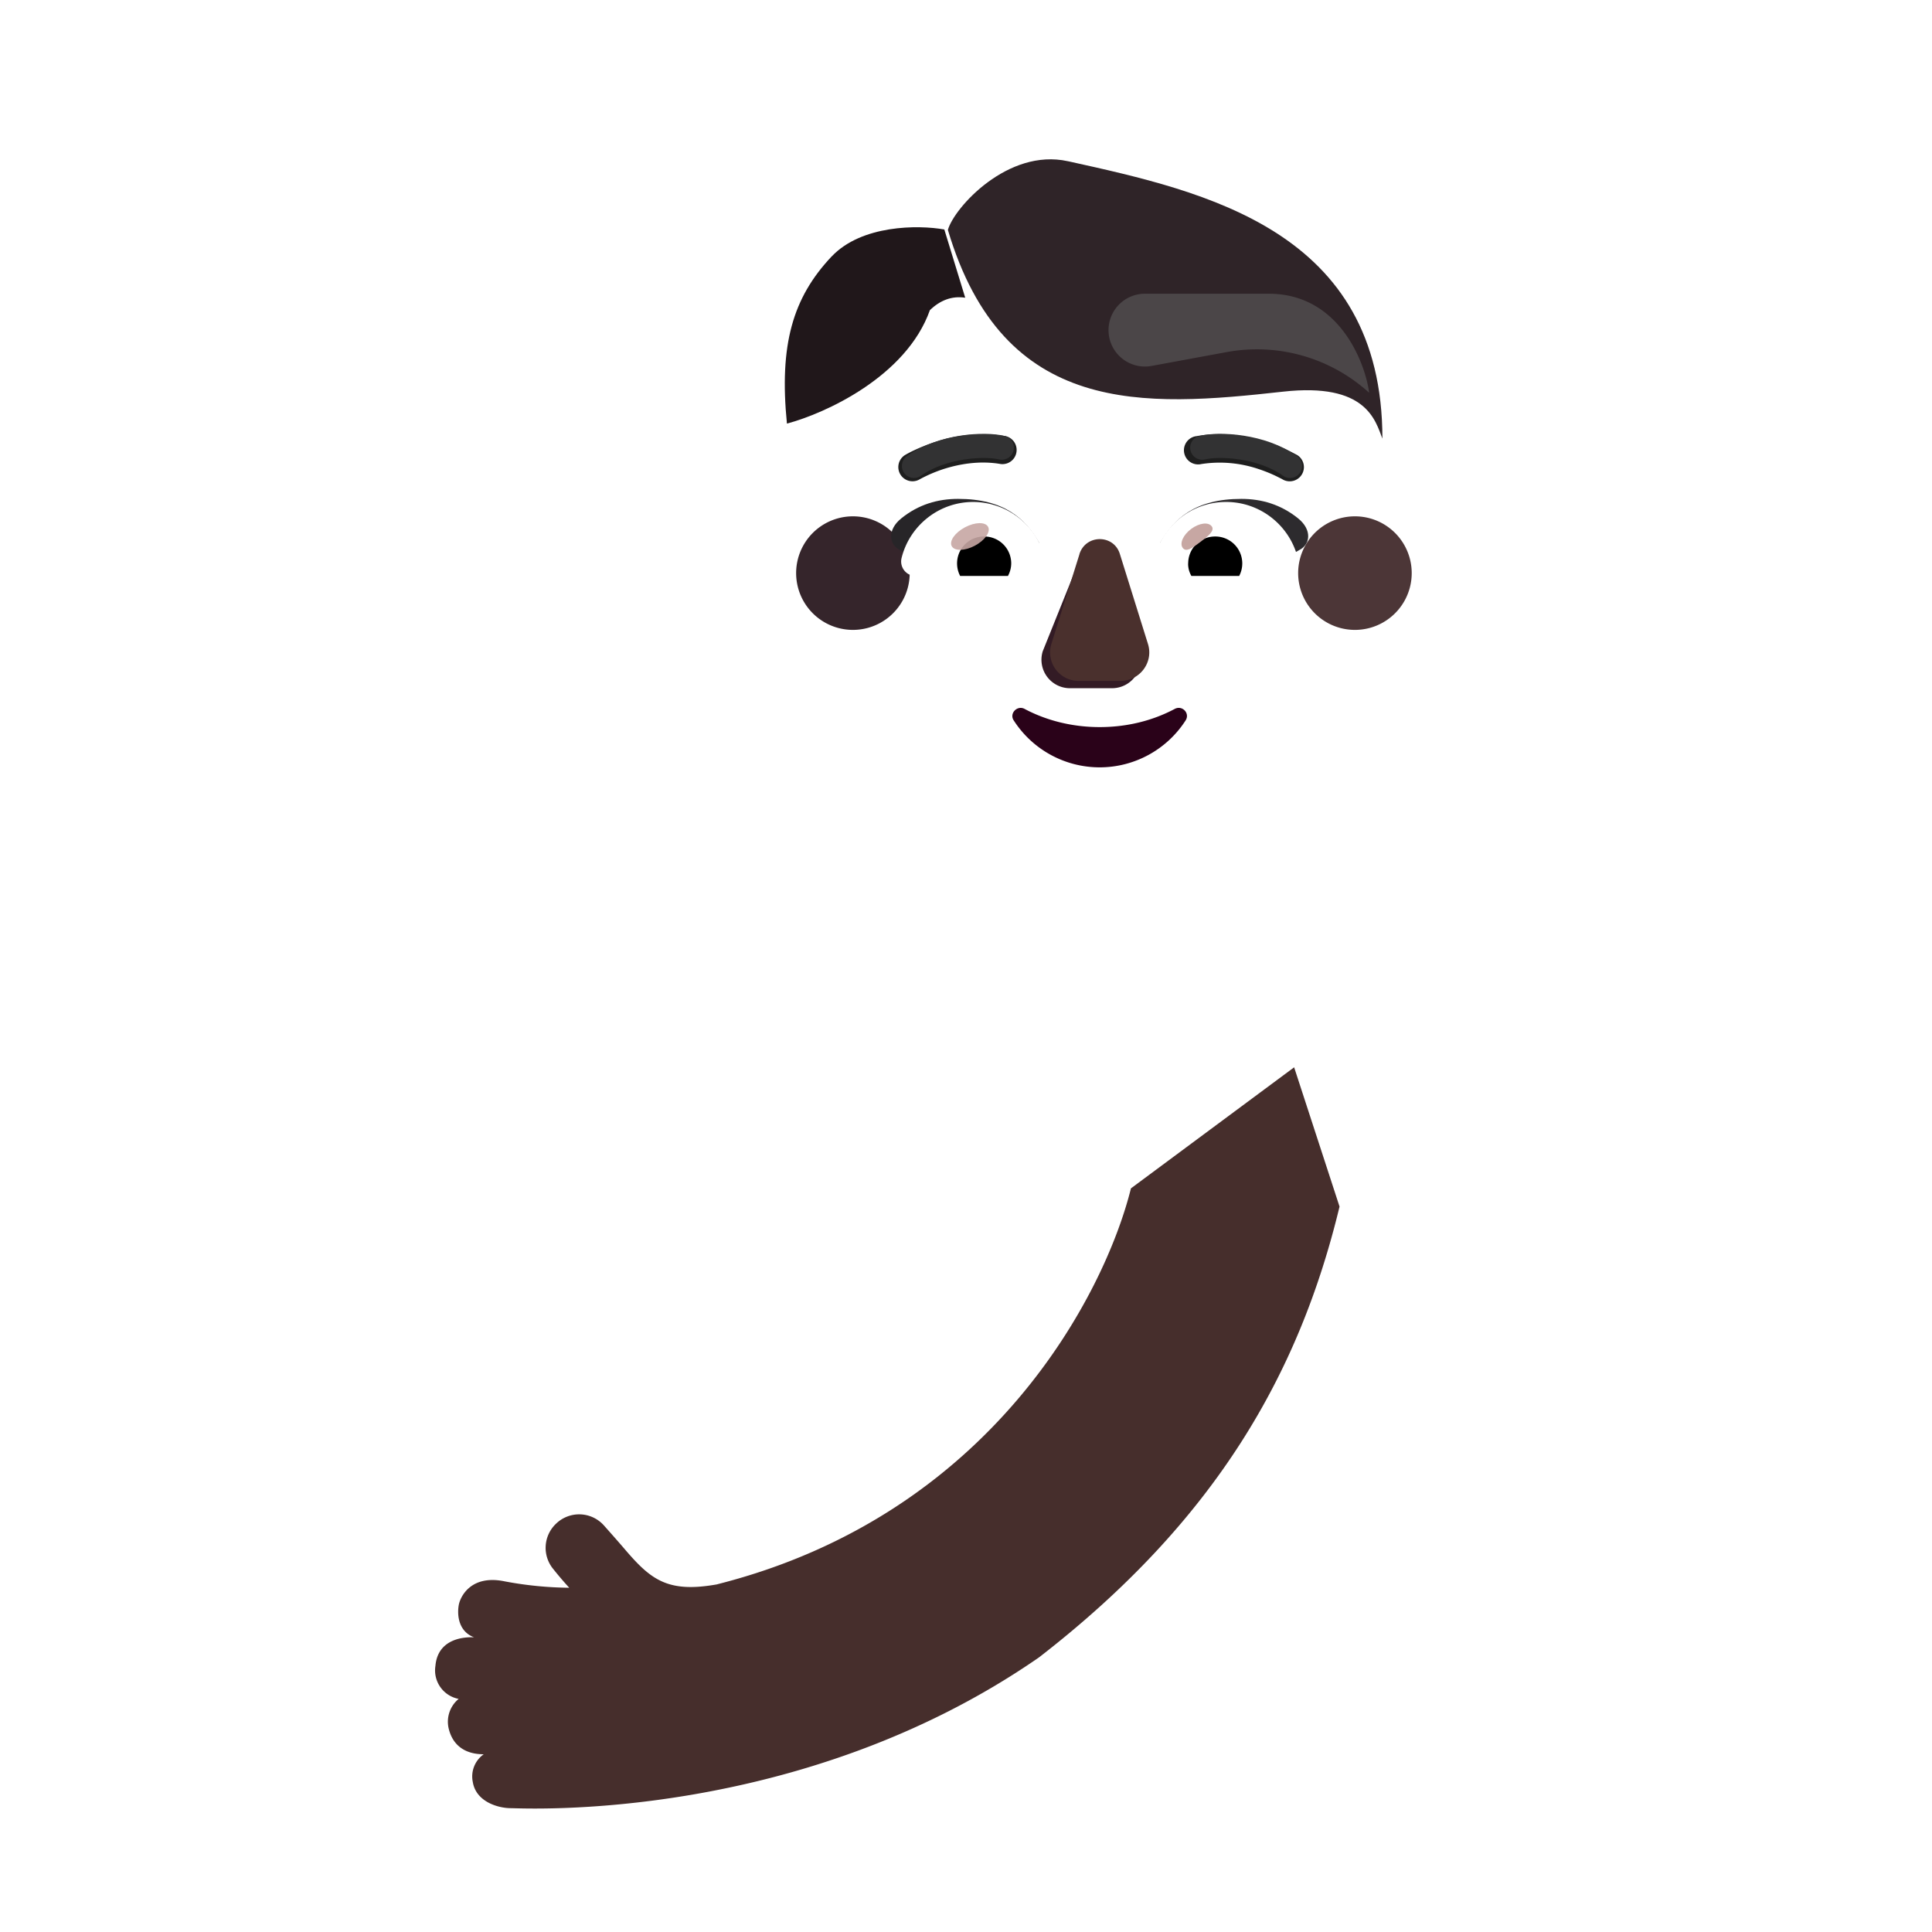 <svg xmlns="http://www.w3.org/2000/svg" width="3em" height="3em" viewBox="0 0 32 32"><g fill="none"><g filter="url(#)"><path fill="url(#)" fill-rule="evenodd" d="M24.507 10.727a2.84 2.84 0 0 0 .284-1.25a2.9 2.9 0 0 0-.236-1.143h.005a3 3 0 0 0-.246-.45l-.002-.002a2.84 2.84 0 0 1-.46-1.551v-.009a2.89 2.89 0 0 0-2.89-2.89c-.16 0-.31-.07-.4-.203a2.9 2.9 0 0 0-2.348-1.206c-.966 0-1.826.479-2.349 1.206a.5.5 0 0 1-.399.204h-.074a2.89 2.89 0 0 0-2.815 2.89v.008c0 .55-.16 1.09-.46 1.551l-.003.003a2.89 2.89 0 0 0-.193 2.842a.45.45 0 0 1 0 .399a2.814 2.814 0 0 0 2.535 4.05h7.516a2.814 2.814 0 0 0 2.535-4.05a.45.45 0 0 1 0-.399m-10.738-2.34h-.01l1.05 2.063c.107 2.454 1.065 0 3.405 0s3.36 2.732 3.468.277l.995-2.8c-.047-1.09-.837-1.167-.995-1.167h-2.82a3.38 3.38 0 0 1-2.793-1.465a.23.23 0 0 0-.404.044l-.072.17a2.02 2.02 0 0 1-1.132 1.117c-.207.107-.692.43-.71 1.26l.01.268z" clip-rule="evenodd"/><path fill="url(#)" fill-rule="evenodd" d="M24.507 10.727a2.84 2.84 0 0 0 .284-1.25a2.9 2.9 0 0 0-.236-1.143h.005a3 3 0 0 0-.246-.45l-.002-.002a2.84 2.84 0 0 1-.46-1.551v-.009a2.89 2.89 0 0 0-2.89-2.89c-.16 0-.31-.07-.4-.203a2.9 2.9 0 0 0-2.348-1.206c-.966 0-1.826.479-2.349 1.206a.5.5 0 0 1-.399.204h-.074a2.89 2.89 0 0 0-2.815 2.89v.008c0 .55-.16 1.09-.46 1.551l-.003.003a2.89 2.89 0 0 0-.193 2.842a.45.45 0 0 1 0 .399a2.814 2.814 0 0 0 2.535 4.05h7.516a2.814 2.814 0 0 0 2.535-4.05a.45.45 0 0 1 0-.399m-10.738-2.34h-.01l1.05 2.063c.107 2.454 1.065 0 3.405 0s3.36 2.732 3.468.277l.995-2.8c-.047-1.09-.837-1.167-.995-1.167h-2.82a3.38 3.38 0 0 1-2.793-1.465a.23.23 0 0 0-.404.044l-.072.17a2.02 2.02 0 0 1-1.132 1.117c-.207.107-.692.43-.71 1.26l.01.268z" clip-rule="evenodd"/><path fill="url(#)" fill-rule="evenodd" d="M24.507 10.727a2.84 2.84 0 0 0 .284-1.25a2.9 2.9 0 0 0-.236-1.143h.005a3 3 0 0 0-.246-.45l-.002-.002a2.84 2.84 0 0 1-.46-1.551v-.009a2.89 2.89 0 0 0-2.89-2.89c-.16 0-.31-.07-.4-.203a2.9 2.9 0 0 0-2.348-1.206c-.966 0-1.826.479-2.349 1.206a.5.5 0 0 1-.399.204h-.074a2.89 2.89 0 0 0-2.815 2.89v.008c0 .55-.16 1.09-.46 1.551l-.003.003a2.89 2.89 0 0 0-.193 2.842a.45.45 0 0 1 0 .399a2.814 2.814 0 0 0 2.535 4.05h7.516a2.814 2.814 0 0 0 2.535-4.05a.45.45 0 0 1 0-.399m-10.738-2.34h-.01l1.05 2.063c.107 2.454 1.065 0 3.405 0s3.36 2.732 3.468.277l.995-2.8c-.047-1.09-.837-1.167-.995-1.167h-2.82a3.38 3.38 0 0 1-2.793-1.465a.23.23 0 0 0-.404.044l-.072.17a2.02 2.02 0 0 1-1.132 1.117c-.207.107-.692.43-.71 1.26l.01.268z" clip-rule="evenodd"/><path fill="url(#)" fill-rule="evenodd" d="M24.507 10.727a2.84 2.84 0 0 0 .284-1.25a2.9 2.9 0 0 0-.236-1.143h.005a3 3 0 0 0-.246-.45l-.002-.002a2.84 2.84 0 0 1-.46-1.551v-.009a2.89 2.89 0 0 0-2.89-2.89c-.16 0-.31-.07-.4-.203a2.9 2.9 0 0 0-2.348-1.206c-.966 0-1.826.479-2.349 1.206a.5.5 0 0 1-.399.204h-.074a2.89 2.89 0 0 0-2.815 2.89v.008c0 .55-.16 1.09-.46 1.551l-.003.003a2.89 2.89 0 0 0-.193 2.842a.45.45 0 0 1 0 .399a2.814 2.814 0 0 0 2.535 4.05h7.516a2.814 2.814 0 0 0 2.535-4.05a.45.45 0 0 1 0-.399m-10.738-2.34h-.01l1.05 2.063c.107 2.454 1.065 0 3.405 0s3.36 2.732 3.468.277l.995-2.8c-.047-1.09-.837-1.167-.995-1.167h-2.82a3.38 3.38 0 0 1-2.793-1.465a.23.23 0 0 0-.404.044l-.072.17a2.02 2.02 0 0 1-1.132 1.117c-.207.107-.692.43-.71 1.26l.01.268z" clip-rule="evenodd"/><path fill="url(#)" fill-rule="evenodd" d="M24.507 10.727a2.84 2.84 0 0 0 .284-1.25a2.9 2.9 0 0 0-.236-1.143h.005a3 3 0 0 0-.246-.45l-.002-.002a2.84 2.84 0 0 1-.46-1.551v-.009a2.89 2.89 0 0 0-2.89-2.89c-.16 0-.31-.07-.4-.203a2.9 2.9 0 0 0-2.348-1.206c-.966 0-1.826.479-2.349 1.206a.5.5 0 0 1-.399.204h-.074a2.89 2.89 0 0 0-2.815 2.89v.008c0 .55-.16 1.09-.46 1.551l-.003.003a2.89 2.89 0 0 0-.193 2.842a.45.45 0 0 1 0 .399a2.814 2.814 0 0 0 2.535 4.05h7.516a2.814 2.814 0 0 0 2.535-4.05a.45.45 0 0 1 0-.399m-10.738-2.34h-.01l1.05 2.063c.107 2.454 1.065 0 3.405 0s3.36 2.732 3.468.277l.995-2.8c-.047-1.09-.837-1.167-.995-1.167h-2.82a3.38 3.38 0 0 1-2.793-1.465a.23.23 0 0 0-.404.044l-.072.17a2.02 2.02 0 0 1-1.132 1.117c-.207.107-.692.43-.71 1.26l.01.268z" clip-rule="evenodd"/><path fill="url(#)" fill-rule="evenodd" d="M24.507 10.727a2.84 2.84 0 0 0 .284-1.25a2.9 2.9 0 0 0-.236-1.143h.005a3 3 0 0 0-.246-.45l-.002-.002a2.84 2.84 0 0 1-.46-1.551v-.009a2.89 2.89 0 0 0-2.89-2.89c-.16 0-.31-.07-.4-.203a2.9 2.9 0 0 0-2.348-1.206c-.966 0-1.826.479-2.349 1.206a.5.5 0 0 1-.399.204h-.074a2.89 2.89 0 0 0-2.815 2.89v.008c0 .55-.16 1.09-.46 1.551l-.003.003a2.89 2.89 0 0 0-.193 2.842a.45.45 0 0 1 0 .399a2.814 2.814 0 0 0 2.535 4.05h7.516a2.814 2.814 0 0 0 2.535-4.05a.45.45 0 0 1 0-.399m-10.738-2.34h-.01l1.05 2.063c.107 2.454 1.065 0 3.405 0s3.36 2.732 3.468.277l.995-2.8c-.047-1.09-.837-1.167-.995-1.167h-2.82a3.38 3.38 0 0 1-2.793-1.465a.23.23 0 0 0-.404.044l-.072.17a2.02 2.02 0 0 1-1.132 1.117c-.207.107-.692.43-.71 1.26l.01.268z" clip-rule="evenodd"/><path fill="url(#)" fill-rule="evenodd" d="M24.507 10.727a2.84 2.84 0 0 0 .284-1.25a2.9 2.9 0 0 0-.236-1.143h.005a3 3 0 0 0-.246-.45l-.002-.002a2.84 2.84 0 0 1-.46-1.551v-.009a2.89 2.89 0 0 0-2.89-2.89c-.16 0-.31-.07-.4-.203a2.9 2.9 0 0 0-2.348-1.206c-.966 0-1.826.479-2.349 1.206a.5.5 0 0 1-.399.204h-.074a2.89 2.89 0 0 0-2.815 2.89v.008c0 .55-.16 1.09-.46 1.551l-.003.003a2.89 2.89 0 0 0-.193 2.842a.45.45 0 0 1 0 .399a2.814 2.814 0 0 0 2.535 4.05h7.516a2.814 2.814 0 0 0 2.535-4.05a.45.45 0 0 1 0-.399m-10.738-2.34h-.01l1.05 2.063c.107 2.454 1.065 0 3.405 0s3.36 2.732 3.468.277l.995-2.8c-.047-1.09-.837-1.167-.995-1.167h-2.82a3.38 3.38 0 0 1-2.793-1.465a.23.23 0 0 0-.404.044l-.072.17a2.02 2.02 0 0 1-1.132 1.117c-.207.107-.692.43-.71 1.26l.01.268z" clip-rule="evenodd"/><path fill="url(#)" fill-rule="evenodd" d="M24.507 10.727a2.84 2.84 0 0 0 .284-1.25a2.9 2.9 0 0 0-.236-1.143h.005a3 3 0 0 0-.246-.45l-.002-.002a2.84 2.84 0 0 1-.46-1.551v-.009a2.89 2.89 0 0 0-2.89-2.89c-.16 0-.31-.07-.4-.203a2.9 2.9 0 0 0-2.348-1.206c-.966 0-1.826.479-2.349 1.206a.5.5 0 0 1-.399.204h-.074a2.89 2.89 0 0 0-2.815 2.89v.008c0 .55-.16 1.09-.46 1.551l-.003.003a2.89 2.89 0 0 0-.193 2.842a.45.45 0 0 1 0 .399a2.814 2.814 0 0 0 2.535 4.05h7.516a2.814 2.814 0 0 0 2.535-4.05a.45.45 0 0 1 0-.399m-10.738-2.34h-.01l1.05 2.063c.107 2.454 1.065 0 3.405 0s3.36 2.732 3.468.277l.995-2.8c-.047-1.09-.837-1.167-.995-1.167h-2.82a3.38 3.38 0 0 1-2.793-1.465a.23.23 0 0 0-.404.044l-.072.17a2.02 2.02 0 0 1-1.132 1.117c-.207.107-.692.43-.71 1.26l.01.268z" clip-rule="evenodd"/><path fill="url(#)" fill-rule="evenodd" d="M24.507 10.727a2.84 2.84 0 0 0 .284-1.25a2.9 2.9 0 0 0-.236-1.143h.005a3 3 0 0 0-.246-.45l-.002-.002a2.84 2.84 0 0 1-.46-1.551v-.009a2.89 2.89 0 0 0-2.89-2.89c-.16 0-.31-.07-.4-.203a2.9 2.9 0 0 0-2.348-1.206c-.966 0-1.826.479-2.349 1.206a.5.5 0 0 1-.399.204h-.074a2.89 2.89 0 0 0-2.815 2.89v.008c0 .55-.16 1.09-.46 1.551l-.003.003a2.89 2.89 0 0 0-.193 2.842a.45.45 0 0 1 0 .399a2.814 2.814 0 0 0 2.535 4.05h7.516a2.814 2.814 0 0 0 2.535-4.05a.45.45 0 0 1 0-.399m-10.738-2.34h-.01l1.05 2.063c.107 2.454 1.065 0 3.405 0s3.36 2.732 3.468.277l.995-2.8c-.047-1.09-.837-1.167-.995-1.167h-2.82a3.38 3.38 0 0 1-2.793-1.465a.23.23 0 0 0-.404.044l-.072.17a2.02 2.02 0 0 1-1.132 1.117c-.207.107-.692.43-.71 1.26l.01.268z" clip-rule="evenodd"/><path fill="url(#)" fill-rule="evenodd" d="M24.507 10.727a2.84 2.84 0 0 0 .284-1.25a2.9 2.9 0 0 0-.236-1.143h.005a3 3 0 0 0-.246-.45l-.002-.002a2.84 2.84 0 0 1-.46-1.551v-.009a2.89 2.89 0 0 0-2.89-2.89c-.16 0-.31-.07-.4-.203a2.9 2.9 0 0 0-2.348-1.206c-.966 0-1.826.479-2.349 1.206a.5.5 0 0 1-.399.204h-.074a2.89 2.89 0 0 0-2.815 2.89v.008c0 .55-.16 1.09-.46 1.551l-.003.003a2.89 2.89 0 0 0-.193 2.842a.45.45 0 0 1 0 .399a2.814 2.814 0 0 0 2.535 4.05h7.516a2.814 2.814 0 0 0 2.535-4.05a.45.45 0 0 1 0-.399m-10.738-2.34h-.01l1.05 2.063c.107 2.454 1.065 0 3.405 0s3.36 2.732 3.468.277l.995-2.8c-.047-1.09-.837-1.167-.995-1.167h-2.82a3.38 3.38 0 0 1-2.793-1.465a.23.23 0 0 0-.404.044l-.072.17a2.02 2.02 0 0 1-1.132 1.117c-.207.107-.692.43-.71 1.26l.01.268z" clip-rule="evenodd"/><path fill="url(#)" fill-rule="evenodd" d="M24.507 10.727a2.84 2.84 0 0 0 .284-1.25a2.9 2.9 0 0 0-.236-1.143h.005a3 3 0 0 0-.246-.45l-.002-.002a2.84 2.84 0 0 1-.46-1.551v-.009a2.89 2.89 0 0 0-2.89-2.89c-.16 0-.31-.07-.4-.203a2.9 2.9 0 0 0-2.348-1.206c-.966 0-1.826.479-2.349 1.206a.5.5 0 0 1-.399.204h-.074a2.89 2.89 0 0 0-2.815 2.89v.008c0 .55-.16 1.09-.46 1.551l-.003.003a2.89 2.89 0 0 0-.193 2.842a.45.45 0 0 1 0 .399a2.814 2.814 0 0 0 2.535 4.05h7.516a2.814 2.814 0 0 0 2.535-4.05a.45.45 0 0 1 0-.399m-10.738-2.34h-.01l1.05 2.063c.107 2.454 1.065 0 3.405 0s3.36 2.732 3.468.277l.995-2.8c-.047-1.09-.837-1.167-.995-1.167h-2.82a3.38 3.38 0 0 1-2.793-1.465a.23.23 0 0 0-.404.044l-.072.17a2.02 2.02 0 0 1-1.132 1.117c-.207.107-.692.43-.71 1.26l.01.268z" clip-rule="evenodd"/><path fill="url(#)" fill-rule="evenodd" d="M24.507 10.727a2.84 2.84 0 0 0 .284-1.25a2.9 2.9 0 0 0-.236-1.143h.005a3 3 0 0 0-.246-.45l-.002-.002a2.84 2.84 0 0 1-.46-1.551v-.009a2.89 2.89 0 0 0-2.89-2.89c-.16 0-.31-.07-.4-.203a2.9 2.9 0 0 0-2.348-1.206c-.966 0-1.826.479-2.349 1.206a.5.5 0 0 1-.399.204h-.074a2.89 2.89 0 0 0-2.815 2.89v.008c0 .55-.16 1.09-.46 1.551l-.003.003a2.89 2.89 0 0 0-.193 2.842a.45.45 0 0 1 0 .399a2.814 2.814 0 0 0 2.535 4.05h7.516a2.814 2.814 0 0 0 2.535-4.05a.45.45 0 0 1 0-.399m-10.738-2.34h-.01l1.05 2.063c.107 2.454 1.065 0 3.405 0s3.36 2.732 3.468.277l.995-2.8c-.047-1.09-.837-1.167-.995-1.167h-2.82a3.38 3.38 0 0 1-2.793-1.465a.23.23 0 0 0-.404.044l-.072.17a2.02 2.02 0 0 1-1.132 1.117c-.207.107-.692.43-.71 1.26l.01.268z" clip-rule="evenodd"/></g><g filter="url(#)"><path fill="url(#)" d="M13.479 16.192c.687-.875 2.474-2.375 3.28-3.015h3.267c2.15.587 2.562 2.625 2.562 3.625V28.13c0 1.562-1.208 1.88-1.812 1.844h-9.891c-2.281 0-4.093-3.188-2.719-6.61c1.264-2.63 3.502-3.447 4.787-3.74a.16.16 0 0 0 .093-.243c-.98-1.43-.39-2.141.433-3.189"/><path fill="url(#)" d="M13.479 16.192c.687-.875 2.474-2.375 3.28-3.015h3.267c2.15.587 2.562 2.625 2.562 3.625V28.13c0 1.562-1.208 1.88-1.812 1.844h-9.891c-2.281 0-4.093-3.188-2.719-6.61c1.264-2.63 3.502-3.447 4.787-3.74a.16.16 0 0 0 .093-.243c-.98-1.43-.39-2.141.433-3.189"/><path fill="url(#)" d="M13.479 16.192c.687-.875 2.474-2.375 3.28-3.015h3.267c2.15.587 2.562 2.625 2.562 3.625V28.13c0 1.562-1.208 1.88-1.812 1.844h-9.891c-2.281 0-4.093-3.188-2.719-6.61c1.264-2.63 3.502-3.447 4.787-3.74a.16.16 0 0 0 .093-.243c-.98-1.43-.39-2.141.433-3.189"/><path fill="url(#)" d="M13.479 16.192c.687-.875 2.474-2.375 3.28-3.015h3.267c2.15.587 2.562 2.625 2.562 3.625V28.13c0 1.562-1.208 1.88-1.812 1.844h-9.891c-2.281 0-4.093-3.188-2.719-6.61c1.264-2.63 3.502-3.447 4.787-3.74a.16.16 0 0 0 .093-.243c-.98-1.43-.39-2.141.433-3.189"/><path fill="url(#)" d="M13.479 16.192c.687-.875 2.474-2.375 3.28-3.015h3.267c2.15.587 2.562 2.625 2.562 3.625V28.13c0 1.562-1.208 1.88-1.812 1.844h-9.891c-2.281 0-4.093-3.188-2.719-6.61c1.264-2.63 3.502-3.447 4.787-3.74a.16.16 0 0 0 .093-.243c-.98-1.43-.39-2.141.433-3.189"/><path fill="url(#)" d="M13.479 16.192c.687-.875 2.474-2.375 3.28-3.015h3.267c2.15.587 2.562 2.625 2.562 3.625V28.13c0 1.562-1.208 1.88-1.812 1.844h-9.891c-2.281 0-4.093-3.188-2.719-6.61c1.264-2.63 3.502-3.447 4.787-3.74a.16.16 0 0 0 .093-.243c-.98-1.43-.39-2.141.433-3.189"/><path fill="url(#)" d="M13.479 16.192c.687-.875 2.474-2.375 3.28-3.015h3.267c2.15.587 2.562 2.625 2.562 3.625V28.13c0 1.562-1.208 1.88-1.812 1.844h-9.891c-2.281 0-4.093-3.188-2.719-6.61c1.264-2.63 3.502-3.447 4.787-3.74a.16.16 0 0 0 .093-.243c-.98-1.43-.39-2.141.433-3.189"/><path fill="url(#)" d="M13.479 16.192c.687-.875 2.474-2.375 3.28-3.015h3.267c2.15.587 2.562 2.625 2.562 3.625V28.13c0 1.562-1.208 1.88-1.812 1.844h-9.891c-2.281 0-4.093-3.188-2.719-6.61c1.264-2.63 3.502-3.447 4.787-3.74a.16.16 0 0 0 .093-.243c-.98-1.43-.39-2.141.433-3.189"/></g><g filter="url(#)"><path fill="url(#)" d="M20.33 16.174c-.568-.03-1.704.276-1.704 1.75c0 .752-.283 1.867-.424 2.33h.058c-.526 1.723-2.32 4.874-6.386 5.905c-.765.138-1.032-.064-1.428-.525a27 27 0 0 0-.348-.396a.52.52 0 0 0-.748-.025a.52.52 0 0 0-.048.7c.093.116.187.228.256.3a5.6 5.6 0 0 1-1.01-.1c-.534-.11-.697.249-.718.373c-.027.153 1.515.324 1.76.416c-.202-.009-.569.046-.604.447a.455.455 0 0 0 .364.516c-.07.054-1.742.317-1.672.57c.1.363.423.382.543.382a.43.43 0 0 0-.171.434c.051.309.397.409.595.409h.048c.52.015 4.622.127 8.21-2.359c2.773-2.146 4.071-4.421 4.698-7.019l-.288-.027h.288a9.8 9.8 0 0 0 .331-2.23c.046-1.308-.847-1.851-1.602-1.851"/></g><g filter="url(#)"><path fill="#462E2C" d="M11.882 26.24c4.56-1.155 6.421-4.827 6.85-6.557l2.703-2.005l.752 2.307c-.664 2.752-2.04 5.192-4.977 7.466c-3.972 2.752-8.539 2.498-8.749 2.498s-.576-.105-.63-.433a.45.45 0 0 1 .181-.46c-.127 0-.47-.02-.575-.405a.49.49 0 0 1 .16-.512a.48.48 0 0 1-.385-.547c.037-.425.426-.483.64-.473c-.26-.098-.282-.37-.254-.532c.022-.132.195-.512.76-.395a6 6 0 0 0 1.07.106a6 6 0 0 1-.27-.317a.55.55 0 0 1 .05-.742a.55.55 0 0 1 .793.025c.112.126.24.27.368.42c.42.488.703.703 1.513.557"/></g><path fill="url(#)" d="M11.882 26.24c4.56-1.155 6.421-4.827 6.85-6.557l3.454.302c-.663 2.752-2.038 5.192-4.976 7.466c-3.972 2.752-8.539 2.498-8.749 2.498s-.576-.105-.63-.433a.45.45 0 0 1 .181-.46c-.127 0-.47-.02-.575-.405a.49.49 0 0 1 .16-.512a.48.48 0 0 1-.385-.547c.037-.425.426-.483.64-.473c-.26-.098-.282-.37-.254-.532c.022-.132.195-.512.76-.395a6 6 0 0 0 1.07.106a6 6 0 0 1-.27-.317a.55.55 0 0 1 .05-.742a.55.55 0 0 1 .793.026c.112.125.24.27.368.42c.42.487.703.702 1.513.556"/><path fill="url(#)" d="M11.882 26.24c4.56-1.155 6.421-4.827 6.85-6.557l3.454.302c-.663 2.752-2.038 5.192-4.976 7.466c-3.972 2.752-8.539 2.498-8.749 2.498s-.576-.105-.63-.433a.45.45 0 0 1 .181-.46c-.127 0-.47-.02-.575-.405a.49.49 0 0 1 .16-.512a.48.48 0 0 1-.385-.547c.037-.425.426-.483.64-.473c-.26-.098-.282-.37-.254-.532c.022-.132.195-.512.76-.395a6 6 0 0 0 1.07.106a6 6 0 0 1-.27-.317a.55.55 0 0 1 .05-.742a.55.55 0 0 1 .793.026c.112.125.24.27.368.42c.42.487.703.702 1.513.556"/><g filter="url(#)"><path fill="url(#)" d="M19.035 17.517c0-1.562 1.204-1.887 1.806-1.855c.8 0 1.746.576 1.698 1.962a10.4 10.4 0 0 1-.352 2.362h-3.6c.149-.492.448-1.673.448-2.47"/></g><g filter="url(#)"><path fill="url(#)" d="M20.694 17.177a36 36 0 0 1-.277 2.61h1.5c.148-.873.224-1.863.258-2.581a.72.72 0 0 0-.726-.748a.764.764 0 0 0-.755.72"/></g><g filter="url(#)"><path stroke="url(#)" stroke-linecap="round" stroke-width=".1" d="M7.91 27.138c.174.013.6.045.906.07"/></g><g filter="url(#)"><path stroke="url(#)" stroke-linecap="round" stroke-width=".1" d="M7.676 28.122h.96"/></g><g filter="url(#)"><path stroke="url(#)" stroke-linecap="round" stroke-width=".1" d="M8.086 29.036h.906"/></g><path fill="url(#)" d="M18.525 13.68c.219.008.447.026.674.043c-.227-.017-.446-.035-.674-.043"/><path fill="url(#)" d="M18.236 13.68H18.2c.087 0 .166 0 .254.008c-.07-.008-.15-.008-.22-.008"/><g filter="url(#)"><path fill="url(#)" d="M14.11 10.903a1.41 1.41 0 1 0 0-2.819a1.41 1.41 0 0 0 0 2.819"/></g><g filter="url(#)"><path fill="url(#)" d="M22.442 10.903a1.41 1.41 0 1 0 0-2.82a1.41 1.41 0 0 0 0 2.82"/><path fill="url(#)" d="M22.442 10.903a1.41 1.41 0 1 0 0-2.82a1.41 1.41 0 0 0 0 2.82"/></g><g filter="url(#)"><path fill="#4C3637" d="M22.442 10.433a.94.94 0 1 0 0-1.881a.94.94 0 0 0 0 1.881"/><path fill="url(#)" d="M22.442 10.433a.94.94 0 1 0 0-1.881a.94.94 0 0 0 0 1.881"/></g><g filter="url(#)"><path fill="#35252B" d="M14.127 10.433a.94.94 0 1 0 0-1.881a.94.94 0 0 0 0 1.881"/><path fill="url(#)" d="M14.127 10.433a.94.94 0 1 0 0-1.881a.94.94 0 0 0 0 1.881"/></g><g filter="url(#)"><path fill="url(#)" d="M13.759 8.387h.01l-.009-.232l-.008-.269c.017-.83.502-1.152.709-1.26q.022-.006.045-.017l.045-.018c.467-.215.844-.59 1.042-1.081l.072-.17a.23.23 0 0 1 .404-.045a3.38 3.38 0 0 0 2.793 1.466h2.82c.158 0 .948.076.995 1.166l-.104 2.692c-.108 2.454-2.025 4.102-4.365 4.102s-4.256-1.648-4.364-4.102z"/><path fill="url(#)" d="M13.759 8.387h.01l-.009-.232l-.008-.269c.017-.83.502-1.152.709-1.26q.022-.006.045-.017l.045-.018c.467-.215.844-.59 1.042-1.081l.072-.17a.23.23 0 0 1 .404-.045a3.38 3.38 0 0 0 2.793 1.466h2.82c.158 0 .948.076.995 1.166l-.104 2.692c-.108 2.454-2.025 4.102-4.365 4.102s-4.256-1.648-4.364-4.102z"/><path fill="url(#)" d="M13.759 8.387h.01l-.009-.232l-.008-.269c.017-.83.502-1.152.709-1.26q.022-.006.045-.017l.045-.018c.467-.215.844-.59 1.042-1.081l.072-.17a.23.23 0 0 1 .404-.045a3.38 3.38 0 0 0 2.793 1.466h2.82c.158 0 .948.076.995 1.166l-.104 2.692c-.108 2.454-2.025 4.102-4.365 4.102s-4.256-1.648-4.364-4.102z"/><path fill="url(#)" d="M13.759 8.387h.01l-.009-.232l-.008-.269c.017-.83.502-1.152.709-1.26q.022-.006.045-.017l.045-.018c.467-.215.844-.59 1.042-1.081l.072-.17a.23.23 0 0 1 .404-.045a3.38 3.38 0 0 0 2.793 1.466h2.82c.158 0 .948.076.995 1.166l-.104 2.692c-.108 2.454-2.025 4.102-4.365 4.102s-4.256-1.648-4.364-4.102z"/><path fill="url(#)" d="M13.759 8.387h.01l-.009-.232l-.008-.269c.017-.83.502-1.152.709-1.26q.022-.006.045-.017l.045-.018c.467-.215.844-.59 1.042-1.081l.072-.17a.23.23 0 0 1 .404-.045a3.38 3.38 0 0 0 2.793 1.466h2.82c.158 0 .948.076.995 1.166l-.104 2.692c-.108 2.454-2.025 4.102-4.365 4.102s-4.256-1.648-4.364-4.102z"/><path fill="url(#)" d="M13.759 8.387h.01l-.009-.232l-.008-.269c.017-.83.502-1.152.709-1.26q.022-.006.045-.017l.045-.018c.467-.215.844-.59 1.042-1.081l.072-.17a.23.23 0 0 1 .404-.045a3.38 3.38 0 0 0 2.793 1.466h2.82c.158 0 .948.076.995 1.166l-.104 2.692c-.108 2.454-2.025 4.102-4.365 4.102s-4.256-1.648-4.364-4.102z"/><path fill="url(#)" d="M13.759 8.387h.01l-.009-.232l-.008-.269c.017-.83.502-1.152.709-1.26q.022-.006.045-.017l.045-.018c.467-.215.844-.59 1.042-1.081l.072-.17a.23.23 0 0 1 .404-.045a3.38 3.38 0 0 0 2.793 1.466h2.82c.158 0 .948.076.995 1.166l-.104 2.692c-.108 2.454-2.025 4.102-4.365 4.102s-4.256-1.648-4.364-4.102z"/><path fill="url(#)" d="M13.759 8.387h.01l-.009-.232l-.008-.269c.017-.83.502-1.152.709-1.26q.022-.006.045-.017l.045-.018c.467-.215.844-.59 1.042-1.081l.072-.17a.23.23 0 0 1 .404-.045a3.38 3.38 0 0 0 2.793 1.466h2.82c.158 0 .948.076.995 1.166l-.104 2.692c-.108 2.454-2.025 4.102-4.365 4.102s-4.256-1.648-4.364-4.102z"/></g><path fill="url(#)" d="M13.759 8.387h.01l-.009-.232l-.008-.269c.017-.83.502-1.152.709-1.26q.022-.006.045-.017l.045-.018c.467-.215.844-.59 1.042-1.081l.072-.17a.23.23 0 0 1 .404-.045a3.38 3.38 0 0 0 2.793 1.466h2.82c.158 0 .948.076.995 1.166l-.104 2.692c-.108 2.454-2.025 4.102-4.365 4.102s-4.256-1.648-4.364-4.102z"/><path fill="url(#)" d="M13.759 8.387h.01l-.009-.232l-.008-.269c.017-.83.502-1.152.709-1.26q.022-.006.045-.017l.045-.018c.467-.215.844-.59 1.042-1.081l.072-.17a.23.23 0 0 1 .404-.045a3.38 3.38 0 0 0 2.793 1.466h2.82c.158 0 .948.076.995 1.166l-.104 2.692c-.108 2.454-2.025 4.102-4.365 4.102s-4.256-1.648-4.364-4.102z"/><g filter="url(#)"><path fill="#331B25" d="m17.87 9.298l-.599 1.489a.472.472 0 0 0 .456.612h.69c.322 0 .55-.31.455-.612l-.465-1.489c-.1-.33-.432-.33-.537 0"/></g><g filter="url(#)"><path fill="#4A302D" d="m17.88 9.177l-.466 1.489a.472.472 0 0 0 .456.612h.688c.323 0 .551-.31.456-.612l-.465-1.489c-.1-.33-.565-.33-.67 0"/><path fill="url(#)" d="m17.88 9.177l-.466 1.489a.472.472 0 0 0 .456.612h.688c.323 0 .551-.31.456-.612l-.465-1.489c-.1-.33-.565-.33-.67 0"/><path fill="url(#)" d="m17.88 9.177l-.466 1.489a.472.472 0 0 0 .456.612h.688c.323 0 .551-.31.456-.612l-.465-1.489c-.1-.33-.565-.33-.67 0"/><path fill="url(#)" d="m17.88 9.177l-.466 1.489a.472.472 0 0 0 .456.612h.688c.323 0 .551-.31.456-.612l-.465-1.489c-.1-.33-.565-.33-.67 0"/><path fill="url(#)" d="m17.88 9.177l-.466 1.489a.472.472 0 0 0 .456.612h.688c.323 0 .551-.31.456-.612l-.465-1.489c-.1-.33-.565-.33-.67 0"/></g><g filter="url(#)"><path stroke="url(#)" stroke-width=".2" d="M18.214 12.043c-.456 0-.885-.11-1.245-.302c-.123-.064-.256.078-.178.192a1.692 1.692 0 0 0 2.846 0c.077-.119-.055-.256-.178-.192c-.36.192-.784.302-1.245.302Z"/></g><path fill="#2A0219" d="M18.214 12.043c-.456 0-.885-.11-1.245-.302c-.123-.064-.256.078-.178.192a1.692 1.692 0 0 0 2.846 0c.077-.119-.055-.256-.178-.192c-.36.192-.784.302-1.245.302"/><g filter="url(#)"><path fill="#2D2B2E" d="M19.214 8.994c.233-.408.586-.731 1.347-.731c.333 0 .654.092.94.323c.235.19.203.433.02.524l-.486.278c-.571-.184-1.202-.209-1.82-.394"/></g><g filter="url(#)"><path fill="#272528" d="M17.214 8.994c-.232-.408-.586-.731-1.346-.731c-.334 0-.655.092-.94.323c-.236.19-.204.433-.022.524l.487.278c.571-.184 1.203-.209 1.821-.394"/></g><g filter="url(#)"><path fill="#1E1E1E" d="m15.238 7.936l-.003.002a.235.235 0 0 1-.242-.403h.001l.003-.002l.008-.005a2 2 0 0 1 .13-.067c.087-.041.21-.094.36-.142a2.46 2.46 0 0 1 1.163-.095a.235.235 0 0 1-.082.462c-.35-.061-.684 0-.939.08a2.4 2.4 0 0 0-.399.17"/></g><g filter="url(#)"><path fill="#1E1E1E" fill-rule="evenodd" d="m21.482 7.535l-.12.202za.235.235 0 0 1-.241.404l-.004-.003l-.02-.01l-.08-.04a2.4 2.4 0 0 0-.3-.12a2 2 0 0 0-.938-.08a.235.235 0 1 1-.082-.462c.45-.08.866 0 1.164.095a3 3 0 0 1 .489.21l.008.004z" clip-rule="evenodd"/></g><path fill="#fff" d="M20.308 8.314c.572 0 1.055.395 1.187.928a.24.24 0 0 1-.235.298h-1.954a.202.202 0 0 1-.199-.238c.11-.561.604-.988 1.201-.988"/><path fill="url(#)" d="M20.127 8.552a.782.782 0 0 1 .753.987h-1.51a.785.785 0 0 1 .757-.988"/><path fill="#000" d="M19.68 9.333c0-.248.198-.447.447-.447a.446.446 0 0 1 .398.653h-.792a.4.4 0 0 1-.054-.206"/><g filter="url(#)"><path fill="#C7A7A3" d="M20.07 8.717c.055.074-.061.165-.194.264c-.132.1-.23.169-.286.094c-.056-.074.006-.215.139-.314c.132-.099.285-.119.34-.044"/><path fill="url(#)" d="M20.07 8.717c.055.074-.061.165-.194.264c-.132.1-.23.169-.286.094c-.056-.074.006-.215.139-.314c.132-.099.285-.119.34-.044"/></g><g filter="url(#)"><path fill="url(#)" d="M20.823 9.23a.74.74 0 0 0-.203-.405l-.227.25l.102.2z"/></g><path fill="#fff" d="M16.12 8.314c-.572 0-1.055.395-1.187.928a.24.24 0 0 0 .235.298h1.954a.202.202 0 0 0 .199-.238a1.23 1.23 0 0 0-1.201-.988"/><path fill="url(#)" d="M16.301 8.552a.782.782 0 0 0-.753.987h1.51a.787.787 0 0 0-.757-.988"/><path fill="#000" d="M16.749 9.333a.446.446 0 0 0-.448-.447a.446.446 0 0 0-.398.653h.792a.44.44 0 0 0 .054-.206"/><g filter="url(#)"><path fill="url(#)" d="M17.015 9.242c0-.252-.205-.42-.26-.471l-.253.244l.155.316z"/></g><g filter="url(#)"><ellipse cx="16.065" cy="8.886" fill="#C7A7A3" fill-opacity=".9" rx=".341" ry=".173" transform="rotate(-27.914 16.065 8.886)"/><ellipse cx="16.065" cy="8.886" fill="url(#)" rx=".341" ry=".173" transform="rotate(-27.914 16.065 8.886)"/></g><g filter="url(#)"><path stroke="#323233" stroke-linecap="round" stroke-width=".4" d="M19.913 7.415c.282-.069.985-.034 1.454.302"/></g><g filter="url(#)"><path stroke="#323233" stroke-linecap="round" stroke-width=".4" d="M16.593 7.415c-.283-.069-.985-.034-1.455.302"/></g><g filter="url(#)"><path fill="#20171A" d="M13.775 4.248c.495-.524 1.432-.525 1.866-.447l.346 1.13c-.221-.034-.418.044-.585.206c-.392 1.104-1.742 1.713-2.368 1.879c-.13-1.307.096-2.085.74-2.768"/><path fill="url(#)" d="M13.775 4.248c.495-.524 1.432-.525 1.866-.447l.346 1.13c-.221-.034-.418.044-.585.206c-.392 1.104-1.742 1.713-2.368 1.879c-.13-1.307.096-2.085.74-2.768"/></g><g filter="url(#)"><path fill="#2F2428" d="M17.686 2.67c-.992-.219-1.883.77-1.986 1.138c.921 3.104 3.252 2.934 5.553 2.679c1.377-.153 1.526.474 1.644.778c0-3.445-2.929-4.091-5.186-4.59z"/><path fill="url(#)" d="M17.686 2.67c-.992-.219-1.883.77-1.986 1.138c.921 3.104 3.252 2.934 5.553 2.679c1.377-.153 1.526.474 1.644.778c0-3.445-2.929-4.091-5.186-4.59z"/><path fill="url(#)" d="M17.686 2.67c-.992-.219-1.883.77-1.986 1.138c.921 3.104 3.252 2.934 5.553 2.679c1.377-.153 1.526.474 1.644.778c0-3.445-2.929-4.091-5.186-4.59z"/></g><g filter="url(#)"><path stroke="url(#)" stroke-linecap="round" stroke-width=".2" d="M15.682 3.764c.02.213.205 1.013.477 1.497"/></g><g filter="url(#)"><path fill="#4B4648" d="m20.322 5.831l-1.249.23a.603.603 0 1 1-.11-1.196h2.05c1.213 0 1.615 1.222 1.664 1.64a2.76 2.76 0 0 0-2.355-.674"/></g><g filter="url(#)"><path fill="url(#)" d="M20.345 20.172c-.462 2.15-2.257 4.286-3.033 5.062c2.638-1.775 3.747-4.13 3.908-5.062z"/></g><defs><radialGradient id="" cx="0" cy="0" r="1" gradientTransform="matrix(-.528 3.993 -4.988 -.66 17.95 11.683)" gradientUnits="userSpaceOnUse"><stop offset=".591" stop-color="#171418"/><stop offset="1" stop-color="#171418" stop-opacity="0"/></radialGradient><radialGradient id="" cx="0" cy="0" r="1" gradientTransform="rotate(146.004 5.92 8.325)scale(3.046 4.002)" gradientUnits="userSpaceOnUse"><stop offset=".258" stop-color="#181518"/><stop offset="1" stop-color="#181518" stop-opacity="0"/></radialGradient><radialGradient id="" cx="0" cy="0" r="1" gradientTransform="rotate(127.405 4.592 8.295)scale(1.885 1.447)" gradientUnits="userSpaceOnUse"><stop offset=".334" stop-color="#040101"/><stop offset="1" stop-color="#040101" stop-opacity="0"/></radialGradient><radialGradient id="" cx="0" cy="0" r="1" gradientTransform="rotate(121.43 4.966 7.984)scale(2.168 1.527)" gradientUnits="userSpaceOnUse"><stop offset=".321" stop-color="#040002"/><stop offset="1" stop-color="#040002" stop-opacity="0"/></radialGradient><radialGradient id="" cx="0" cy="0" r="1" gradientTransform="rotate(62.272 5.55 13.741)scale(2.587 3.591)" gradientUnits="userSpaceOnUse"><stop stop-color="#474445"/><stop offset="1" stop-color="#474445" stop-opacity="0"/></radialGradient><radialGradient id="" cx="0" cy="0" r="1" gradientTransform="rotate(134.998 10.78 6.958)scale(1.785 2.495)" gradientUnits="userSpaceOnUse"><stop stop-color="#4A4446"/><stop offset="1" stop-color="#4A4446" stop-opacity="0"/></radialGradient><radialGradient id="" cx="0" cy="0" r="1" gradientTransform="rotate(163.779 11.772 6.14)scale(1.682 3.507)" gradientUnits="userSpaceOnUse"><stop stop-color="#3B3638"/><stop offset="1" stop-color="#3B3638" stop-opacity="0"/></radialGradient><radialGradient id="" cx="0" cy="0" r="1" gradientTransform="matrix(-2.466 .617 -.785 -3.141 24.262 11.741)" gradientUnits="userSpaceOnUse"><stop stop-color="#464444"/><stop offset="1" stop-color="#464444" stop-opacity="0"/></radialGradient><radialGradient id="" cx="0" cy="0" r="1" gradientTransform="rotate(-108.843 13.546 -4.69)scale(2.453 1.94)" gradientUnits="userSpaceOnUse"><stop stop-color="#575455"/><stop offset="1" stop-color="#575455" stop-opacity="0"/></radialGradient><radialGradient id="" cx="0" cy="0" r="1" gradientTransform="matrix(1.317 .138 -.224 2.134 12.835 8.715)" gradientUnits="userSpaceOnUse"><stop stop-color="#413733"/><stop offset="1" stop-color="#413733" stop-opacity="0"/></radialGradient><radialGradient id="" cx="0" cy="0" r="1" gradientTransform="rotate(107.382 4.433 7.885)scale(2.557 2.357)" gradientUnits="userSpaceOnUse"><stop offset=".243" stop-color="#585352"/><stop offset="1" stop-color="#585352" stop-opacity="0"/></radialGradient><radialGradient id="" cx="0" cy="0" r="1" gradientTransform="rotate(143.412 5.631 14.18)scale(5.968 3.366)" gradientUnits="userSpaceOnUse"><stop stop-color="#755FA5"/><stop offset="1" stop-color="#755FA5" stop-opacity="0"/></radialGradient><radialGradient id="" cx="0" cy="0" r="1" gradientTransform="rotate(117.506 5.304 14.348)scale(10.217 6.657)" gradientUnits="userSpaceOnUse"><stop stop-color="#9C7CD3"/><stop offset="1" stop-color="#8563C2" stop-opacity="0"/></radialGradient><radialGradient id="" cx="0" cy="0" r="1" gradientTransform="rotate(133.238 6.282 9.661)scale(4.311 4.071)" gradientUnits="userSpaceOnUse"><stop offset=".701" stop-color="#513091"/><stop offset="1" stop-color="#785CAD" stop-opacity="0"/></radialGradient><radialGradient id="" cx="0" cy="0" r="1" gradientTransform="rotate(-144.77 15.756 10.469)scale(4.379 1.861)" gradientUnits="userSpaceOnUse"><stop stop-color="#7A63B9"/><stop offset="1" stop-color="#6F56B0" stop-opacity="0"/></radialGradient><radialGradient id="" cx="0" cy="0" r="1" gradientTransform="rotate(-140.774 9.442 11.606)scale(.988 .876)" gradientUnits="userSpaceOnUse"><stop stop-color="#423363"/><stop offset="1" stop-color="#423363" stop-opacity="0"/></radialGradient><radialGradient id="" cx="0" cy="0" r="1" gradientTransform="matrix(.562 .234 -.16 .385 13.125 19.48)" gradientUnits="userSpaceOnUse"><stop stop-color="#725E92"/><stop offset="1" stop-color="#725E92" stop-opacity="0"/></radialGradient><radialGradient id="" cx="0" cy="0" r="1" gradientTransform="rotate(172.312 10.092 13.637)scale(15.147 14.319)" gradientUnits="userSpaceOnUse"><stop offset=".843" stop-color="#432F2D" stop-opacity="0"/><stop offset="1" stop-color="#432F2D"/></radialGradient><radialGradient id="" cx="0" cy="0" r="1" gradientTransform="matrix(1.719 5.591 -12.275 3.773 12.104 24.364)" gradientUnits="userSpaceOnUse"><stop offset=".713" stop-color="#3E2232" stop-opacity="0"/><stop offset="1" stop-color="#3E2232"/></radialGradient><radialGradient id="" cx="0" cy="0" r="1" gradientTransform="matrix(2.18 -.991 1.21 2.662 21.752 9.878)" gradientUnits="userSpaceOnUse"><stop offset=".64" stop-color="#493033"/><stop offset=".944" stop-color="#6A5956"/></radialGradient><radialGradient id="" cx="0" cy="0" r="1" gradientTransform="matrix(1.152 .646 -.183 .326 22.655 8.02)" gradientUnits="userSpaceOnUse"><stop stop-color="#402824"/><stop offset="1" stop-color="#402824" stop-opacity="0"/></radialGradient><radialGradient id="" cx="0" cy="0" r="1" gradientTransform="matrix(1.322 -.098 .077 1.034 22.06 9.59)" gradientUnits="userSpaceOnUse"><stop offset=".719" stop-color="#371D1F" stop-opacity="0"/><stop offset="1" stop-color="#371D1F"/></radialGradient><radialGradient id="" cx="0" cy="0" r="1" gradientTransform="matrix(-1.057 0 0 -.834 14.184 9.492)" gradientUnits="userSpaceOnUse"><stop offset=".667" stop-color="#2D181A" stop-opacity="0"/><stop offset="1" stop-color="#2D181A"/></radialGradient><radialGradient id="" cx="0" cy="0" r="1" gradientTransform="matrix(-5.696 2.627 -3.516 -7.624 20.718 9.022)" gradientUnits="userSpaceOnUse"><stop stop-color="#4F322E"/><stop offset="1" stop-color="#402A29"/></radialGradient><radialGradient id="" cx="0" cy="0" r="1" gradientTransform="rotate(154.513 8.803 7.12)scale(1.976 1.376)" gradientUnits="userSpaceOnUse"><stop stop-color="#533632"/><stop offset="1" stop-color="#533632" stop-opacity="0"/></radialGradient><radialGradient id="" cx="0" cy="0" r="1" gradientTransform="matrix(.94 -3.044 3.863 1.193 16.305 14.962)" gradientUnits="userSpaceOnUse"><stop stop-color="#3A1F30"/><stop offset="1" stop-color="#3A1F30" stop-opacity="0"/></radialGradient><radialGradient id="" cx="0" cy="0" r="1" gradientTransform="matrix(-.702 5.955 -5.987 -.706 18.687 9.16)" gradientUnits="userSpaceOnUse"><stop offset=".727" stop-color="#3F243B" stop-opacity="0"/><stop offset="1" stop-color="#3F243B"/></radialGradient><radialGradient id="" cx="0" cy="0" r="1" gradientTransform="matrix(0 5.751 -5.782 0 17.985 9.364)" gradientUnits="userSpaceOnUse"><stop offset=".794" stop-color="#3B232B" stop-opacity="0"/><stop offset="1" stop-color="#2B151B"/></radialGradient><radialGradient id="" cx="0" cy="0" r="1" gradientTransform="matrix(-6.048 1.187 -2.043 -10.413 19.8 10.538)" gradientUnits="userSpaceOnUse"><stop offset=".795" stop-color="#5E4543" stop-opacity="0"/><stop offset="1" stop-color="#5E4543"/></radialGradient><radialGradient id="" cx="0" cy="0" r="1" gradientTransform="matrix(0 -1.008 1.237 0 20.23 8.656)" gradientUnits="userSpaceOnUse"><stop stop-color="#43272A"/><stop offset="1" stop-color="#43272A" stop-opacity="0"/></radialGradient><radialGradient id="" cx="0" cy="0" r="1" gradientTransform="matrix(0 -1.15 1.317 0 16.395 8.455)" gradientUnits="userSpaceOnUse"><stop stop-color="#371E27"/><stop offset="1" stop-color="#371E27" stop-opacity="0"/></radialGradient><radialGradient id="" cx="0" cy="0" r="1" gradientTransform="matrix(-1.126 0 0 -5.645 22.677 9.958)" gradientUnits="userSpaceOnUse"><stop stop-color="#59403D"/><stop offset="1" stop-color="#59403D" stop-opacity="0"/></radialGradient><radialGradient id="" cx="0" cy="0" r="1" gradientTransform="matrix(-1.602 1.379 -.924 -1.074 21.648 13.502)" gradientUnits="userSpaceOnUse"><stop stop-color="#594D4D"/><stop offset=".694" stop-color="#594D4D" stop-opacity="0"/></radialGradient><radialGradient id="" cx="0" cy="0" r="1" gradientTransform="rotate(-102.564 13.698 -2.278)scale(1.834 .565)" gradientUnits="userSpaceOnUse"><stop offset=".017" stop-color="#634D4B"/><stop offset="1" stop-color="#634D4B" stop-opacity="0"/></radialGradient><radialGradient id="" cx="0" cy="0" r="1" gradientTransform="matrix(-.683 0 0 -.191 18.691 10.78)" gradientUnits="userSpaceOnUse"><stop stop-color="#655251"/><stop offset="1" stop-color="#655251" stop-opacity="0"/></radialGradient><radialGradient id="" cx="0" cy="0" r="1" gradientTransform="matrix(0 .711 -1.13 0 20.125 8.97)" gradientUnits="userSpaceOnUse"><stop offset=".802" stop-color="#7D574A"/><stop offset="1" stop-color="#694B43"/><stop offset="1" stop-color="#804D49"/><stop offset="1" stop-color="#664944"/></radialGradient><radialGradient id="" cx="0" cy="0" r="1" gradientTransform="matrix(-.203 -.262 .36 -.28 19.925 9.043)" gradientUnits="userSpaceOnUse"><stop offset=".766" stop-color="#FFE6E2" stop-opacity="0"/><stop offset=".966" stop-color="#FFE6E2"/></radialGradient><radialGradient id="" cx="0" cy="0" r="1" gradientTransform="matrix(0 .711 -1.13 0 16.303 8.97)" gradientUnits="userSpaceOnUse"><stop offset=".802" stop-color="#7D574A"/><stop offset="1" stop-color="#694B43"/><stop offset="1" stop-color="#804D49"/><stop offset="1" stop-color="#664944"/></radialGradient><radialGradient id="" cx="0" cy="0" r="1" gradientTransform="matrix(-.007 -.433 .52 -.008 16.052 9.162)" gradientUnits="userSpaceOnUse"><stop offset=".766" stop-color="#FFE6E2" stop-opacity="0"/><stop offset=".966" stop-color="#FFE6E2"/></radialGradient><radialGradient id="" cx="0" cy="0" r="1" gradientTransform="rotate(-65.391 12.17 -6.771)scale(2.654 1.358)" gradientUnits="userSpaceOnUse"><stop stop-color="#433838"/><stop offset="1" stop-color="#433838" stop-opacity="0"/></radialGradient><radialGradient id="" cx="0" cy="0" r="1" gradientTransform="rotate(115.684 9.141 7.528)scale(4.268 6.977)" gradientUnits="userSpaceOnUse"><stop offset=".639" stop-color="#1F0D24" stop-opacity="0"/><stop offset="1" stop-color="#1F0D24"/></radialGradient><radialGradient id="" cx="0" cy="0" r="1" gradientTransform="rotate(98.746 7.965 9.33)scale(1.211 2.606)" gradientUnits="userSpaceOnUse"><stop stop-color="#4C4749"/><stop offset="1" stop-color="#4C4749" stop-opacity="0"/></radialGradient><filter id="" width="13.403" height="13.903" x="11.638" y="1.273" color-interpolation-filters="sRGB" filterUnits="userSpaceOnUse"><feFlood flood-opacity="0" result="BackgroundImageFix"/><feBlend in="SourceGraphic" in2="BackgroundImageFix" result="shape"/><feColorMatrix in="SourceAlpha" result="hardAlpha" values="0 0 0 0 0 0 0 0 0 0 0 0 0 0 0 0 0 0 127 0"/><feOffset dx=".25" dy="-.75"/><feGaussianBlur stdDeviation=".75"/><feComposite in2="hardAlpha" k2="-1" k3="1" operator="arithmetic"/><feColorMatrix values="0 0 0 0 0.122 0 0 0 0 0.071 0 0 0 0 0.165 0 0 0 1 0"/><feBlend in2="shape" result="effect1_innerShadow_4002_3480"/></filter><filter id="" width="15.898" height="17.05" x="7.69" y="13.177" color-interpolation-filters="sRGB" filterUnits="userSpaceOnUse"><feFlood flood-opacity="0" result="BackgroundImageFix"/><feBlend in="SourceGraphic" in2="BackgroundImageFix" result="shape"/><feColorMatrix in="SourceAlpha" result="hardAlpha" values="0 0 0 0 0 0 0 0 0 0 0 0 0 0 0 0 0 0 127 0"/><feOffset dx="1" dy=".25"/><feGaussianBlur stdDeviation=".625"/><feComposite in2="hardAlpha" k2="-1" k3="1" operator="arithmetic"/><feColorMatrix values="0 0 0 0 0.42 0 0 0 0 0.345 0 0 0 0 0.576 0 0 0 1 0"/><feBlend in2="shape" result="effect1_innerShadow_4002_3480"/><feColorMatrix in="SourceAlpha" result="hardAlpha" values="0 0 0 0 0 0 0 0 0 0 0 0 0 0 0 0 0 0 127 0"/><feOffset dx=".5" dy=".25"/><feGaussianBlur stdDeviation=".375"/><feComposite in2="hardAlpha" k2="-1" k3="1" operator="arithmetic"/><feColorMatrix values="0 0 0 0 0.498 0 0 0 0 0.396 0 0 0 0 0.62 0 0 0 1 0"/><feBlend in2="effect1_innerShadow_4002_3480" result="effect2_innerShadow_4002_3480"/></filter><filter id="" width="15.258" height="14.494" x="7.176" y="15.672" color-interpolation-filters="sRGB" filterUnits="userSpaceOnUse"><feFlood flood-opacity="0" result="BackgroundImageFix"/><feBlend in="SourceGraphic" in2="BackgroundImageFix" result="shape"/><feGaussianBlur result="effect1_foregroundBlur_4002_3480" stdDeviation=".25"/></filter><filter id="" width="14.977" height="12.277" x="7.209" y="17.678" color-interpolation-filters="sRGB" filterUnits="userSpaceOnUse"><feFlood flood-opacity="0" result="BackgroundImageFix"/><feBlend in="SourceGraphic" in2="BackgroundImageFix" result="shape"/><feColorMatrix in="SourceAlpha" result="hardAlpha" values="0 0 0 0 0 0 0 0 0 0 0 0 0 0 0 0 0 0 127 0"/><feOffset/><feGaussianBlur stdDeviation=".5"/><feComposite in2="hardAlpha" k2="-1" k3="1" operator="arithmetic"/><feColorMatrix values="0 0 0 0 0.2 0 0 0 0 0.125 0 0 0 0 0.239 0 0 0 1 0"/><feBlend in2="shape" result="effect1_innerShadow_4002_3480"/></filter><filter id="" width="4.354" height="4.526" x="18.586" y="15.66" color-interpolation-filters="sRGB" filterUnits="userSpaceOnUse"><feFlood flood-opacity="0" result="BackgroundImageFix"/><feBlend in="SourceGraphic" in2="BackgroundImageFix" result="shape"/><feColorMatrix in="SourceAlpha" result="hardAlpha" values="0 0 0 0 0 0 0 0 0 0 0 0 0 0 0 0 0 0 127 0"/><feOffset dx=".4" dy=".2"/><feGaussianBlur stdDeviation=".4"/><feComposite in2="hardAlpha" k2="-1" k3="1" operator="arithmetic"/><feColorMatrix values="0 0 0 0 0.396 0 0 0 0 0.275 0 0 0 0 0.639 0 0 0 1 0"/><feBlend in2="shape" result="effect1_innerShadow_4002_3480"/></filter><filter id="" width="3.759" height="5.328" x="19.417" y="15.458" color-interpolation-filters="sRGB" filterUnits="userSpaceOnUse"><feFlood flood-opacity="0" result="BackgroundImageFix"/><feBlend in="SourceGraphic" in2="BackgroundImageFix" result="shape"/><feGaussianBlur result="effect1_foregroundBlur_4002_3480" stdDeviation=".5"/></filter><filter id="" width="1.206" height=".37" x="7.76" y="26.988" color-interpolation-filters="sRGB" filterUnits="userSpaceOnUse"><feFlood flood-opacity="0" result="BackgroundImageFix"/><feBlend in="SourceGraphic" in2="BackgroundImageFix" result="shape"/><feGaussianBlur result="effect1_foregroundBlur_4002_3480" stdDeviation=".05"/></filter><filter id="" width="1.261" height=".3" x="7.526" y="27.972" color-interpolation-filters="sRGB" filterUnits="userSpaceOnUse"><feFlood flood-opacity="0" result="BackgroundImageFix"/><feBlend in="SourceGraphic" in2="BackgroundImageFix" result="shape"/><feGaussianBlur result="effect1_foregroundBlur_4002_3480" stdDeviation=".05"/></filter><filter id="" width="1.206" height=".3" x="7.936" y="28.886" color-interpolation-filters="sRGB" filterUnits="userSpaceOnUse"><feFlood flood-opacity="0" result="BackgroundImageFix"/><feBlend in="SourceGraphic" in2="BackgroundImageFix" result="shape"/><feGaussianBlur result="effect1_foregroundBlur_4002_3480" stdDeviation=".05"/></filter><filter id="" width="2.969" height="2.818" x="12.701" y="8.084" color-interpolation-filters="sRGB" filterUnits="userSpaceOnUse"><feFlood flood-opacity="0" result="BackgroundImageFix"/><feBlend in="SourceGraphic" in2="BackgroundImageFix" result="shape"/><feColorMatrix in="SourceAlpha" result="hardAlpha" values="0 0 0 0 0 0 0 0 0 0 0 0 0 0 0 0 0 0 127 0"/><feOffset dx=".15"/><feGaussianBlur stdDeviation=".25"/><feComposite in2="hardAlpha" k2="-1" k3="1" operator="arithmetic"/><feColorMatrix values="0 0 0 0 0.337 0 0 0 0 0.267 0 0 0 0 0.251 0 0 0 1 0"/><feBlend in2="shape" result="effect1_innerShadow_4002_3480"/></filter><filter id="" width="2.818" height="3.068" x="21.033" y="7.834" color-interpolation-filters="sRGB" filterUnits="userSpaceOnUse"><feFlood flood-opacity="0" result="BackgroundImageFix"/><feBlend in="SourceGraphic" in2="BackgroundImageFix" result="shape"/><feColorMatrix in="SourceAlpha" result="hardAlpha" values="0 0 0 0 0 0 0 0 0 0 0 0 0 0 0 0 0 0 127 0"/><feOffset dy="-.25"/><feGaussianBlur stdDeviation=".25"/><feComposite in2="hardAlpha" k2="-1" k3="1" operator="arithmetic"/><feColorMatrix values="0 0 0 0 0.184 0 0 0 0 0.09 0 0 0 0 0.118 0 0 0 1 0"/><feBlend in2="shape" result="effect1_innerShadow_4002_3480"/></filter><filter id="" width="2.881" height="2.881" x="21.001" y="8.052" color-interpolation-filters="sRGB" filterUnits="userSpaceOnUse"><feFlood flood-opacity="0" result="BackgroundImageFix"/><feBlend in="SourceGraphic" in2="BackgroundImageFix" result="shape"/><feGaussianBlur result="effect1_foregroundBlur_4002_3480" stdDeviation=".25"/></filter><filter id="" width="2.381" height="2.381" x="12.936" y="8.302" color-interpolation-filters="sRGB" filterUnits="userSpaceOnUse"><feFlood flood-opacity="0" result="BackgroundImageFix"/><feBlend in="SourceGraphic" in2="BackgroundImageFix" result="shape"/><feGaussianBlur result="effect1_foregroundBlur_4002_3480" stdDeviation=".125"/></filter><filter id="" width="8.925" height="9.776" x="13.752" y="5.195" color-interpolation-filters="sRGB" filterUnits="userSpaceOnUse"><feFlood flood-opacity="0" result="BackgroundImageFix"/><feBlend in="SourceGraphic" in2="BackgroundImageFix" result="shape"/><feColorMatrix in="SourceAlpha" result="hardAlpha" values="0 0 0 0 0 0 0 0 0 0 0 0 0 0 0 0 0 0 127 0"/><feOffset dy=".25"/><feGaussianBlur stdDeviation=".15"/><feComposite in2="hardAlpha" k2="-1" k3="1" operator="arithmetic"/><feColorMatrix values="0 0 0 0 0.149 0 0 0 0 0.09 0 0 0 0 0.094 0 0 0 1 0"/><feBlend in2="shape" result="effect1_innerShadow_4002_3480"/></filter><filter id="" width="2.644" height="3.349" x="16.75" y="8.551" color-interpolation-filters="sRGB" filterUnits="userSpaceOnUse"><feFlood flood-opacity="0" result="BackgroundImageFix"/><feBlend in="SourceGraphic" in2="BackgroundImageFix" result="shape"/><feGaussianBlur result="effect1_foregroundBlur_4002_3480" stdDeviation=".25"/></filter><filter id="" width="2.144" height="2.849" x="17.142" y="8.68" color-interpolation-filters="sRGB" filterUnits="userSpaceOnUse"><feFlood flood-opacity="0" result="BackgroundImageFix"/><feBlend in="SourceGraphic" in2="BackgroundImageFix" result="shape"/><feGaussianBlur result="effect1_foregroundBlur_4002_3480" stdDeviation=".125"/></filter><filter id="" width="3.292" height="1.386" x="16.568" y="11.524" color-interpolation-filters="sRGB" filterUnits="userSpaceOnUse"><feFlood flood-opacity="0" result="BackgroundImageFix"/><feBlend in="SourceGraphic" in2="BackgroundImageFix" result="shape"/><feGaussianBlur result="effect1_foregroundBlur_4002_3480" stdDeviation=".05"/></filter><filter id="" width="2.653" height="1.126" x="19.014" y="8.263" color-interpolation-filters="sRGB" filterUnits="userSpaceOnUse"><feFlood flood-opacity="0" result="BackgroundImageFix"/><feBlend in="SourceGraphic" in2="BackgroundImageFix" result="shape"/><feColorMatrix in="SourceAlpha" result="hardAlpha" values="0 0 0 0 0 0 0 0 0 0 0 0 0 0 0 0 0 0 127 0"/><feOffset dx="-.2"/><feGaussianBlur stdDeviation=".2"/><feComposite in2="hardAlpha" k2="-1" k3="1" operator="arithmetic"/><feColorMatrix values="0 0 0 0 0.094 0 0 0 0 0.067 0 0 0 0 0.118 0 0 0 1 0"/><feBlend in2="shape" result="effect1_innerShadow_4002_3480"/></filter><filter id="" width="2.653" height="1.126" x="14.761" y="8.263" color-interpolation-filters="sRGB" filterUnits="userSpaceOnUse"><feFlood flood-opacity="0" result="BackgroundImageFix"/><feBlend in="SourceGraphic" in2="BackgroundImageFix" result="shape"/><feColorMatrix in="SourceAlpha" result="hardAlpha" values="0 0 0 0 0 0 0 0 0 0 0 0 0 0 0 0 0 0 127 0"/><feOffset dx=".2"/><feGaussianBlur stdDeviation=".125"/><feComposite in2="hardAlpha" k2="-1" k3="1" operator="arithmetic"/><feColorMatrix values="0 0 0 0 0.086 0 0 0 0 0.055 0 0 0 0 0.114 0 0 0 1 0"/><feBlend in2="shape" result="effect1_innerShadow_4002_3480"/></filter><filter id="" width="2.173" height=".98" x="14.879" y="6.991" color-interpolation-filters="sRGB" filterUnits="userSpaceOnUse"><feFlood flood-opacity="0" result="BackgroundImageFix"/><feBlend in="SourceGraphic" in2="BackgroundImageFix" result="shape"/><feColorMatrix in="SourceAlpha" result="hardAlpha" values="0 0 0 0 0 0 0 0 0 0 0 0 0 0 0 0 0 0 127 0"/><feOffset dx=".2" dy="-.2"/><feGaussianBlur stdDeviation=".15"/><feComposite in2="hardAlpha" k2="-1" k3="1" operator="arithmetic"/><feColorMatrix values="0 0 0 0 0.043 0 0 0 0 0.024 0 0 0 0 0.031 0 0 0 1 0"/><feBlend in2="shape" result="effect1_innerShadow_4002_3480"/></filter><filter id="" width="2.173" height=".98" x="19.623" y="6.991" color-interpolation-filters="sRGB" filterUnits="userSpaceOnUse"><feFlood flood-opacity="0" result="BackgroundImageFix"/><feBlend in="SourceGraphic" in2="BackgroundImageFix" result="shape"/><feColorMatrix in="SourceAlpha" result="hardAlpha" values="0 0 0 0 0 0 0 0 0 0 0 0 0 0 0 0 0 0 127 0"/><feOffset dx=".2" dy="-.2"/><feGaussianBlur stdDeviation=".15"/><feComposite in2="hardAlpha" k2="-1" k3="1" operator="arithmetic"/><feColorMatrix values="0 0 0 0 0.043 0 0 0 0 0.024 0 0 0 0 0.031 0 0 0 1 0"/><feBlend in2="shape" result="effect1_innerShadow_4002_3480"/></filter><filter id="" width=".714" height=".635" x="19.47" y="8.572" color-interpolation-filters="sRGB" filterUnits="userSpaceOnUse"><feFlood flood-opacity="0" result="BackgroundImageFix"/><feBlend in="SourceGraphic" in2="BackgroundImageFix" result="shape"/><feGaussianBlur result="effect1_foregroundBlur_4002_3480" stdDeviation=".05"/></filter><filter id="" width=".83" height=".85" x="20.193" y="8.625" color-interpolation-filters="sRGB" filterUnits="userSpaceOnUse"><feFlood flood-opacity="0" result="BackgroundImageFix"/><feBlend in="SourceGraphic" in2="BackgroundImageFix" result="shape"/><feGaussianBlur result="effect1_foregroundBlur_4002_3480" stdDeviation=".1"/></filter><filter id="" width=".913" height=".961" x="16.302" y="8.571" color-interpolation-filters="sRGB" filterUnits="userSpaceOnUse"><feFlood flood-opacity="0" result="BackgroundImageFix"/><feBlend in="SourceGraphic" in2="BackgroundImageFix" result="shape"/><feGaussianBlur result="effect1_foregroundBlur_4002_3480" stdDeviation=".1"/></filter><filter id="" width=".824" height=".642" x="15.653" y="8.566" color-interpolation-filters="sRGB" filterUnits="userSpaceOnUse"><feFlood flood-opacity="0" result="BackgroundImageFix"/><feBlend in="SourceGraphic" in2="BackgroundImageFix" result="shape"/><feGaussianBlur result="effect1_foregroundBlur_4002_3480" stdDeviation=".05"/></filter><filter id="" width="2.255" height="1.131" x="19.513" y="6.986" color-interpolation-filters="sRGB" filterUnits="userSpaceOnUse"><feFlood flood-opacity="0" result="BackgroundImageFix"/><feBlend in="SourceGraphic" in2="BackgroundImageFix" result="shape"/><feGaussianBlur result="effect1_foregroundBlur_4002_3480" stdDeviation=".1"/></filter><filter id="" width="2.255" height="1.131" x="14.738" y="6.986" color-interpolation-filters="sRGB" filterUnits="userSpaceOnUse"><feFlood flood-opacity="0" result="BackgroundImageFix"/><feBlend in="SourceGraphic" in2="BackgroundImageFix" result="shape"/><feGaussianBlur result="effect1_foregroundBlur_4002_3480" stdDeviation=".1"/></filter><filter id="" width="3.988" height="4.252" x="12.499" y="3.264" color-interpolation-filters="sRGB" filterUnits="userSpaceOnUse"><feFlood flood-opacity="0" result="BackgroundImageFix"/><feBlend in="SourceGraphic" in2="BackgroundImageFix" result="shape"/><feColorMatrix in="SourceAlpha" result="hardAlpha" values="0 0 0 0 0 0 0 0 0 0 0 0 0 0 0 0 0 0 127 0"/><feOffset dx=".5" dy=".5"/><feGaussianBlur stdDeviation=".5"/><feComposite in2="hardAlpha" k2="-1" k3="1" operator="arithmetic"/><feColorMatrix values="0 0 0 0 0.353 0 0 0 0 0.341 0 0 0 0 0.341 0 0 0 1 0"/><feBlend in2="shape" result="effect1_innerShadow_4002_3480"/><feGaussianBlur result="effect2_foregroundBlur_4002_3480" stdDeviation=".25"/></filter><filter id="" width="7.747" height="5.126" x="15.4" y="2.389" color-interpolation-filters="sRGB" filterUnits="userSpaceOnUse"><feFlood flood-opacity="0" result="BackgroundImageFix"/><feBlend in="SourceGraphic" in2="BackgroundImageFix" result="shape"/><feColorMatrix in="SourceAlpha" result="hardAlpha" values="0 0 0 0 0 0 0 0 0 0 0 0 0 0 0 0 0 0 127 0"/><feOffset dx="-.3" dy=".2"/><feGaussianBlur stdDeviation=".4"/><feComposite in2="hardAlpha" k2="-1" k3="1" operator="arithmetic"/><feColorMatrix values="0 0 0 0 0.345 0 0 0 0 0.329 0 0 0 0 0.333 0 0 0 1 0"/><feBlend in2="shape" result="effect1_innerShadow_4002_3480"/><feGaussianBlur result="effect2_foregroundBlur_4002_3480" stdDeviation=".125"/></filter><filter id="" width="1.077" height="2.097" x="15.382" y="3.464" color-interpolation-filters="sRGB" filterUnits="userSpaceOnUse"><feFlood flood-opacity="0" result="BackgroundImageFix"/><feBlend in="SourceGraphic" in2="BackgroundImageFix" result="shape"/><feGaussianBlur result="effect1_foregroundBlur_4002_3480" stdDeviation=".1"/></filter><filter id="" width="5.815" height="3.14" x="17.611" y="4.115" color-interpolation-filters="sRGB" filterUnits="userSpaceOnUse"><feFlood flood-opacity="0" result="BackgroundImageFix"/><feBlend in="SourceGraphic" in2="BackgroundImageFix" result="shape"/><feGaussianBlur result="effect1_foregroundBlur_4002_3480" stdDeviation=".375"/></filter><filter id="" width="4.908" height="6.063" x="16.812" y="19.672" color-interpolation-filters="sRGB" filterUnits="userSpaceOnUse"><feFlood flood-opacity="0" result="BackgroundImageFix"/><feBlend in="SourceGraphic" in2="BackgroundImageFix" result="shape"/><feGaussianBlur result="effect1_foregroundBlur_4002_3480" stdDeviation=".25"/></filter><linearGradient id="" x1="22.325" x2="16.364" y1="3.403" y2="14.443" gradientUnits="userSpaceOnUse"><stop stop-color="#393134"/><stop offset="1" stop-color="#1A1718"/></linearGradient><linearGradient id="" x1="20.105" x2="12.386" y1="27.895" y2="19.395" gradientUnits="userSpaceOnUse"><stop stop-color="#7A61B9"/><stop offset="1" stop-color="#7657B1"/></linearGradient><linearGradient id="" x1="16.511" x2="16.511" y1="29.976" y2="27.265" gradientUnits="userSpaceOnUse"><stop stop-color="#5D4097"/><stop offset="1" stop-color="#5D4097" stop-opacity="0"/></linearGradient><linearGradient id="" x1="19.156" x2="11.437" y1="17.61" y2="26.11" gradientUnits="userSpaceOnUse"><stop stop-color="#553697"/><stop offset="1" stop-color="#584487"/></linearGradient><linearGradient id="" x1="21.839" x2="18.964" y1="18.208" y2="18.052" gradientUnits="userSpaceOnUse"><stop stop-color="#8E6ACB"/><stop offset="1" stop-color="#7555AE"/></linearGradient><linearGradient id="" x1="21.308" x2="20.605" y1="16.458" y2="20.958" gradientUnits="userSpaceOnUse"><stop stop-color="#A281E0"/><stop offset="1" stop-color="#A281E0" stop-opacity="0"/></linearGradient><linearGradient id="" x1="7.91" x2="9.065" y1="27.138" y2="27.208" gradientUnits="userSpaceOnUse"><stop stop-color="#34211F"/><stop offset="1" stop-color="#34211F" stop-opacity="0"/></linearGradient><linearGradient id="" x1="7.676" x2="8.905" y1="28.122" y2="28.128" gradientUnits="userSpaceOnUse"><stop stop-color="#34211F"/><stop offset="1" stop-color="#34211F" stop-opacity="0"/></linearGradient><linearGradient id="" x1="8.086" x2="9.245" y1="29.036" y2="29.041" gradientUnits="userSpaceOnUse"><stop stop-color="#34211F"/><stop offset="1" stop-color="#34211F" stop-opacity="0"/></linearGradient><linearGradient id="" x1="11.922" x2="24.512" y1="13.706" y2="13.706" gradientUnits="userSpaceOnUse"><stop offset=".006" stop-color="#CCC"/><stop offset="1" stop-color="#E6E6E6"/></linearGradient><linearGradient id="" x1="11.921" x2="24.512" y1="13.679" y2="13.679" gradientUnits="userSpaceOnUse"><stop offset=".006" stop-color="#CCC"/><stop offset="1" stop-color="#E6E6E6"/></linearGradient><linearGradient id="" x1="12.701" x2="15.293" y1="9.57" y2="9.57" gradientUnits="userSpaceOnUse"><stop stop-color="#392526"/><stop offset="1" stop-color="#2A1C1F"/></linearGradient><linearGradient id="" x1="17.392" x2="18.214" y1="10.659" y2="10.659" gradientUnits="userSpaceOnUse"><stop stop-color="#3D2928"/><stop offset="1" stop-color="#3D2928" stop-opacity="0"/></linearGradient><linearGradient id="" x1="18.214" x2="18.214" y1="11.359" y2="10.825" gradientUnits="userSpaceOnUse"><stop stop-color="#3A1F30"/><stop offset="1" stop-color="#3A1F30" stop-opacity="0"/></linearGradient><linearGradient id="" x1="17.282" x2="17.686" y1="12.593" y2="11.969" gradientUnits="userSpaceOnUse"><stop stop-color="#564848"/><stop offset=".663" stop-color="#564848" stop-opacity="0"/></linearGradient><linearGradient id="" x1="20.806" x2="20.532" y1="9.017" y2="9.186" gradientUnits="userSpaceOnUse"><stop stop-color="#B4948D"/><stop offset="1" stop-color="#B4948D" stop-opacity="0"/></linearGradient><linearGradient id="" x1="16.954" x2="16.68" y1="9.018" y2="9.187" gradientUnits="userSpaceOnUse"><stop stop-color="#B4948D"/><stop offset="1" stop-color="#B4948D" stop-opacity="0"/></linearGradient><linearGradient id="" x1="15.682" x2="16.159" y1="4.065" y2="5.18" gradientUnits="userSpaceOnUse"><stop stop-color="#1A1316"/><stop offset="1" stop-color="#24182D"/></linearGradient><linearGradient id="" x1="20.437" x2="16.047" y1="20.172" y2="26.25" gradientUnits="userSpaceOnUse"><stop stop-color="#675454"/><stop offset="1" stop-color="#675454" stop-opacity="0"/></linearGradient></defs></g></svg>